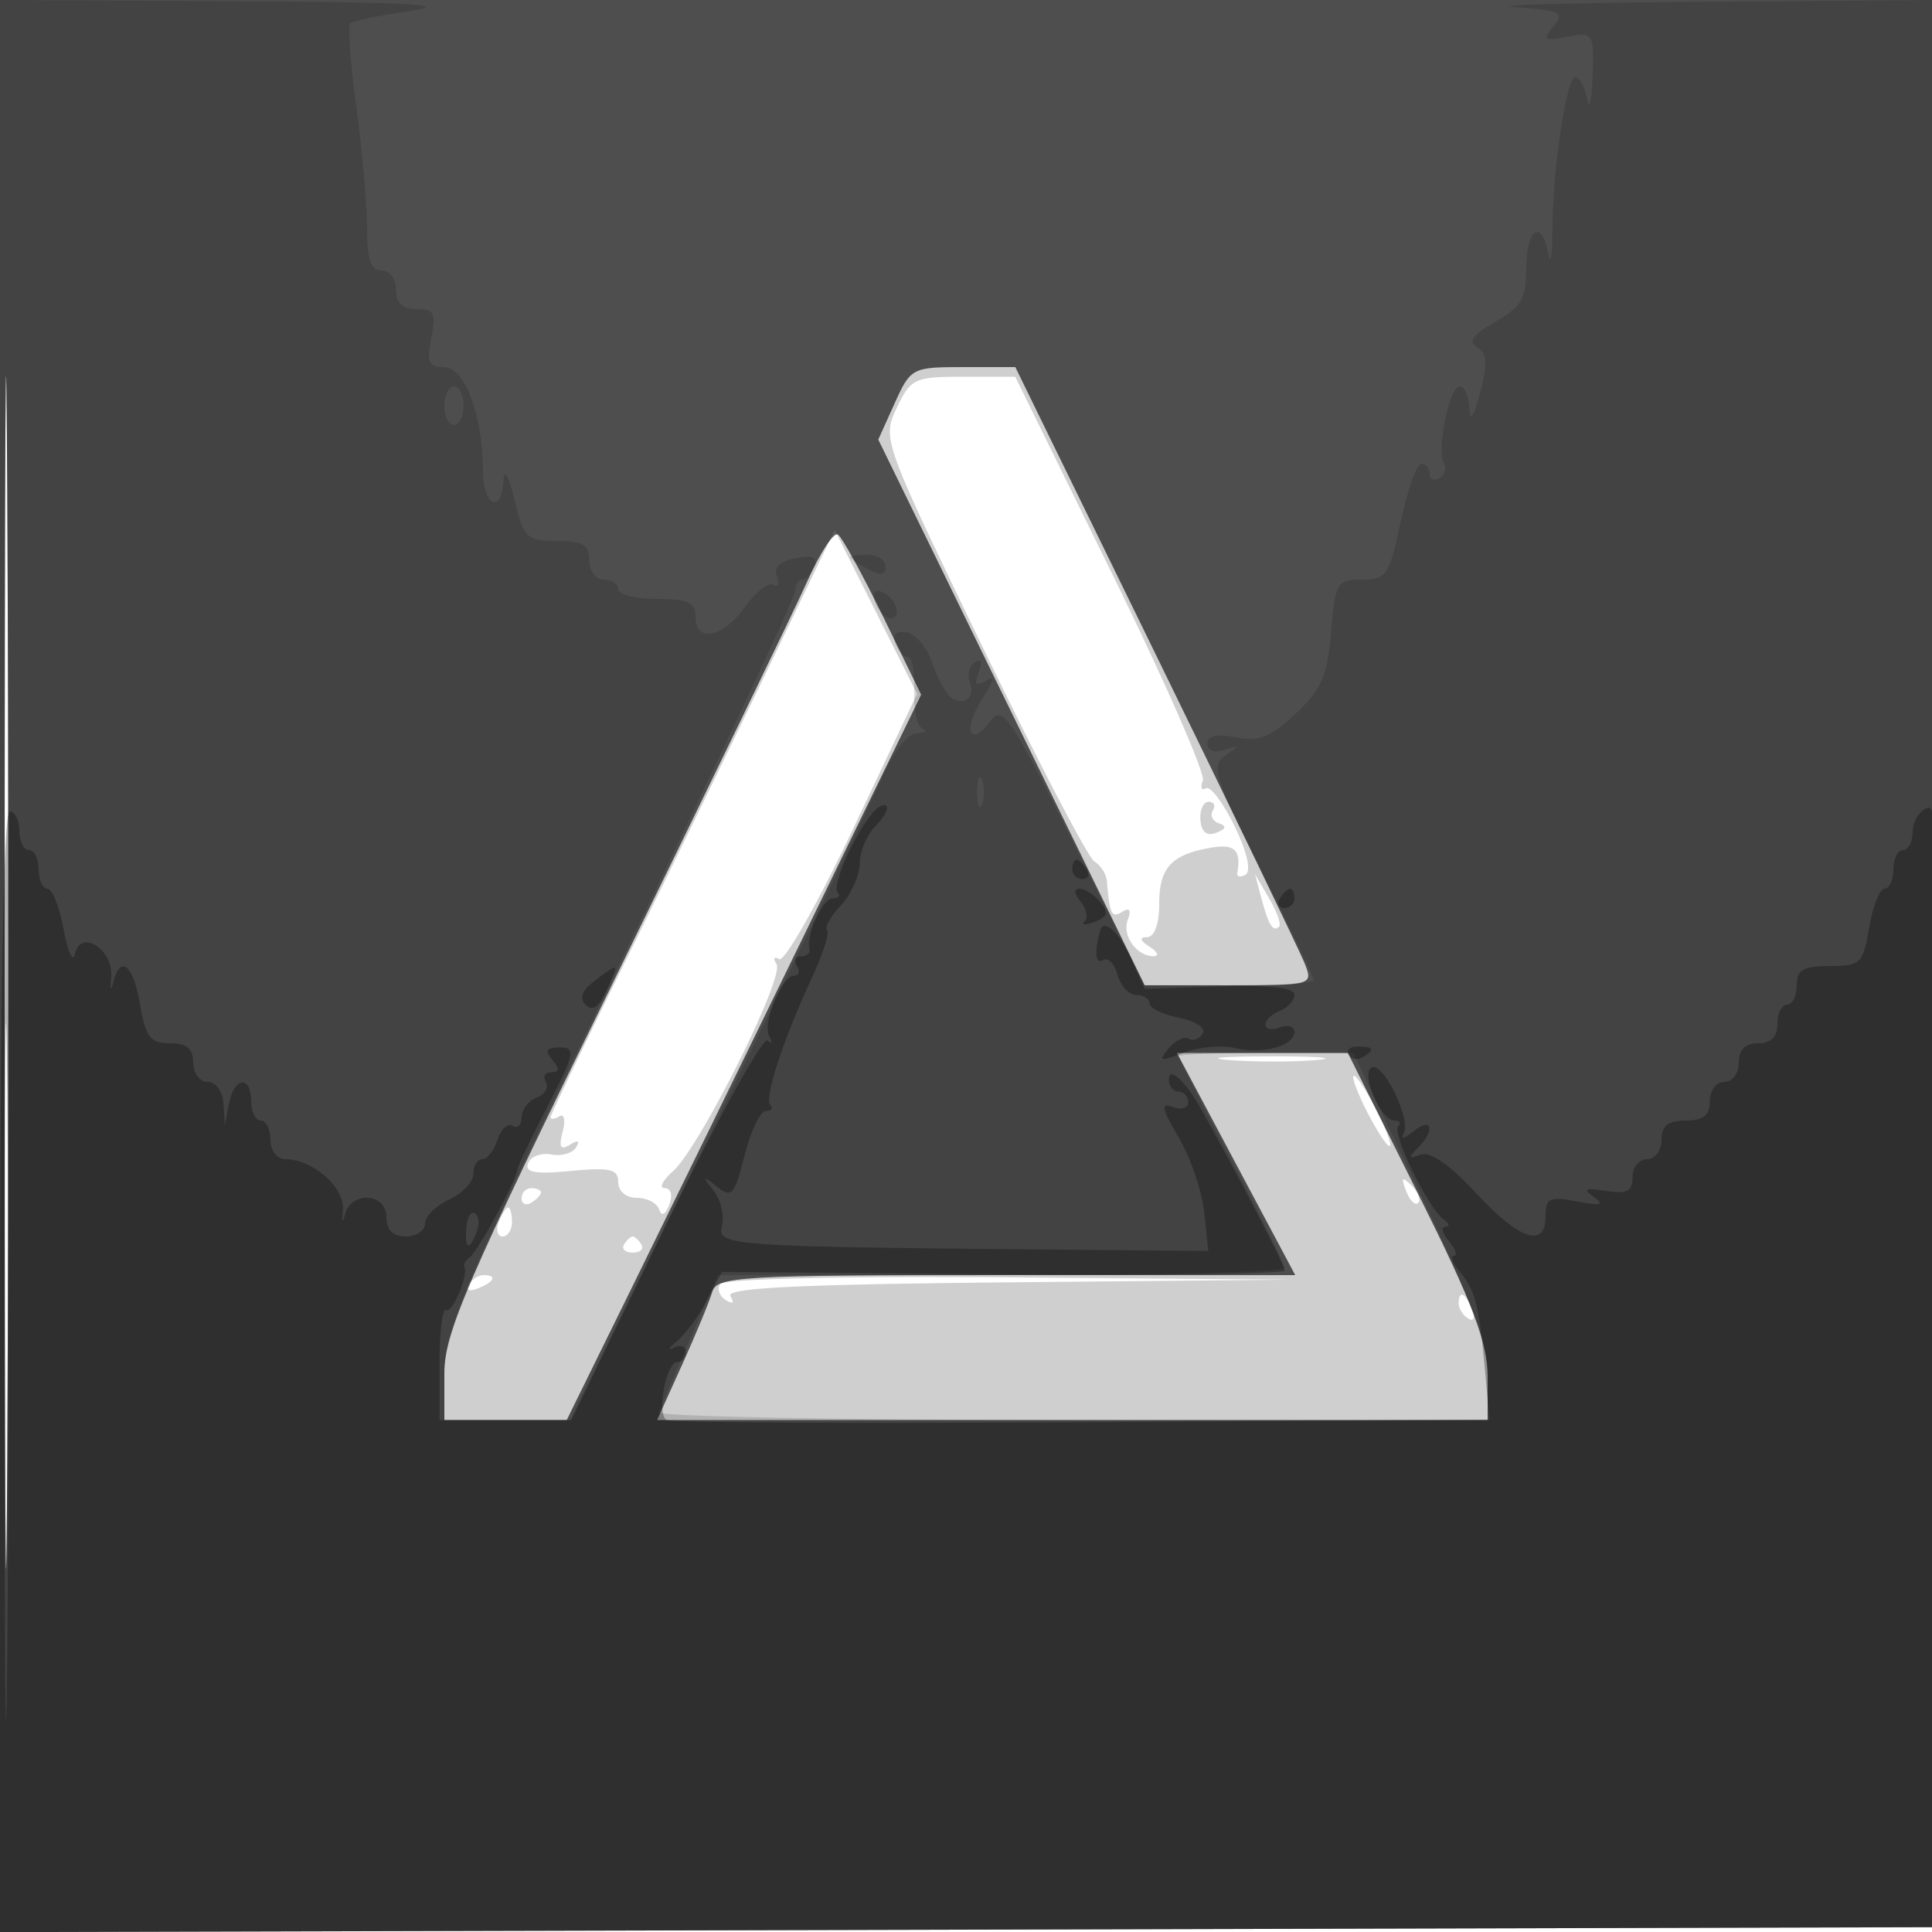 <svg xmlns="http://www.w3.org/2000/svg" width="200" height="200" fill="#000000"><path fill-opacity=".188" fill-rule="evenodd" d="M0 100.005V200.01l100.25-.255 100.25-.255.255-99.75L201.01 0H0zm.481.495c0 55 .121 77.647.269 50.326.148-27.32.148-72.32 0-100C.602 23.147.481 45.5.481 100.5m92.356-58.279c-1.518 3.207-1.478 3.319 8.864 24.719 5.715 11.824 10.928 21.831 11.586 22.237.657.407 1.243 1.321 1.302 2.031.284 3.446.49 3.861 1.581 3.187.768-.475.967-.193.578.819-.624 1.628.93 3.797 2.702 3.771.578-.009.375-.452-.45-.985q-1.5-.969-.25-.985c.75-.009 1.25-1.365 1.25-3.393 0-3.775 1.208-5.121 5.25-5.849 2.538-.458 3.255.185 2.844 2.551-.079.454.303.549.849.211.606-.374.158-2.332-1.15-5.025-1.179-2.426-2.51-4.185-2.957-3.909-.447.277-.59-.083-.318-.799s-3.986-10.414-9.464-21.552L105.096 39h-5.367c-5.062 0-5.453.183-6.892 3.221M79.524 69.18a3957 3957 0 0 1-14.705 30.164c-4.3 8.713-7.819 16.053-7.819 16.309s.408.213.907-.095c.498-.309.653.41.342 1.597-.42 1.607-.229 1.951.748 1.347.843-.521 1.07-.42.636.282-.371.601-1.53.928-2.575.727s-2.119.207-2.388.906c-.368.96.717 1.156 4.421.8 4.061-.39 4.909-.19 4.909 1.156 0 .937.813 1.627 1.917 1.627 1.054 0 2.096.54 2.316 1.199.25.751.644.563 1.052-.5.375-.976.175-1.699-.469-1.699-.617 0-.236-.787.846-1.75 2.76-2.455 11.573-20.061 10.727-21.43-.384-.621-.261-.859.274-.529.534.331 3.964-5.713 7.622-13.43l6.651-14.031-4.263-8.485-4.264-8.485zm44.743 15.71c.093 1.24.656 1.693 1.637 1.317 1.018-.391 1.11-.702.289-.976-.663-.221-.951-.813-.64-1.316s.116-.915-.432-.915-.933.851-.854 1.89m6.316 8.11c.741 2.785 1.214 3.536 1.835 2.915.23-.23-.239-1.542-1.042-2.917l-1.459-2.498zm-3.303 16.736c2.629.207 6.679.204 9-.005 2.321-.21.17-.379-4.78-.376s-6.849.175-4.22.381m12.804 1.764c0 .55.862 2.575 1.916 4.5s1.916 3.05 1.916 2.5-.862-2.575-1.916-4.5-1.916-3.05-1.916-2.5m5.48 11.793c.376.986.935 1.541 1.243 1.233s.001-1.114-.683-1.793c-.988-.98-1.102-.865-.56.56M54 124.059c0 .582.45.781 1 .441s1-.816 1-1.059-.45-.441-1-.441-1 .477-1 1.059m-2.362 2.441c-.316.825-.139 1.5.393 1.5.533 0 .969-.675.969-1.5s-.177-1.5-.393-1.5-.652.675-.969 1.5m12.965 2.333c-.283.459.12.834.897.834s1.18-.375.897-.834S65.71 128 65.5 128s-.614.375-.897.833m-16.096 4.156c-.35.566.051.734.941.393 1.732-.665 2.049-1.382.611-1.382-.518 0-1.216.445-1.552.989m26.036-.058c-.317.512-.049 1.256.595 1.654.726.449.903.291.467-.415-.519-.84 6.989-1.213 28.595-1.421l29.3-.28-29.191-.235c-17.213-.138-29.427.148-29.766.697m76.457 2.01c0 .518.445 1.216.989 1.552.566.35.734-.051.393-.941-.665-1.732-1.382-2.049-1.382-.611"/><path fill-opacity=".623" fill-rule="evenodd" d="M0 100.005V200.01l100.25-.255 100.25-.255.255-99.75L201.01 0H0zm.481.495c0 55 .121 77.647.269 50.326.148-27.32.148-72.32 0-100C.602 23.147.481 45.5.481 100.5m92.131-58.748-1.692 3.752 13.79 28.246 13.79 28.246 8.725.002c8.644.002 8.717-.019 7.842-2.248-.486-1.237-7.426-15.637-15.423-32L105.105 38h-5.401c-5.274 0-5.44.088-7.092 3.752m-9.041 18.425c-1.311 2.928-10.301 21.497-19.977 41.265C48.226 132.837 46 137.993 46 142.192V147h12.667l6.765-13.75c3.721-7.562 11.977-24.457 18.346-37.544l11.58-23.793-3.924-8.049c-2.159-4.427-4.275-8.265-4.702-8.53-.428-.264-1.85 1.915-3.161 4.843m44.386 60.323 6.124 11.5h-29.924c-27.639 0-29.962.134-30.43 1.75-.279.963-1.676 4.338-3.104 7.5L68.025 147H154v-4.491c0-3.571-1.483-7.465-7.234-19L139.532 109h-17.698z"/><path fill-opacity=".142" fill-rule="evenodd" d="M0 100.005V200.01l100.25-.255 100.25-.255.255-99.75L201.01 0l-24.755.185c-13.615.102-22.358.351-19.428.555 4.757.33 5.185.542 4 1.976-1.174 1.421-1.009 1.546 1.423 1.084 2.692-.512 2.747-.426 2.614 4.089-.075 2.536-.331 3.599-.57 2.361S163.505 8 163.07 8c-.936 0-2.358 9.614-2.367 16-.003 2.475-.194 3.488-.424 2.25-.675-3.632-2.278-2.58-2.285 1.5-.006 3.168-.502 4.032-3.2 5.568-2.348 1.337-2.842 2.034-1.867 2.637 1.028.635 1.096 1.686.302 4.682-.672 2.538-1.058 3.091-1.126 1.613-.056-1.237-.503-2.25-.992-2.25-1.069 0-2.444 6.652-1.643 7.948.31.503.107 1.196-.452 1.542-.559.345-1.016.151-1.016-.431S147.611 48 147.137 48c-.475 0-1.437 2.7-2.137 6-1.181 5.563-1.473 6-4.013 6-2.595 0-2.763.287-3.19 5.437-.377 4.538-.987 5.938-3.689 8.462-2.593 2.422-3.823 2.908-6.173 2.438-1.976-.395-2.935-.184-2.935.645 0 .727.717.995 1.75.653 1.603-.53 1.611-.481.087.583-1.499 1.047-1.129 2.226 3.75 11.955 2.977 5.937 5.413 11.026 5.413 11.31s-3.945.517-8.766.517h-8.766l-7.288-14.617c-6.617-13.271-7.414-14.446-8.652-12.752-2.133 2.917-2.908.879-.858-2.256 1.24-1.895 1.372-2.515.41-1.922-1.078.664-1.261.462-.761-.841.414-1.079.266-1.474-.399-1.063-.581.359-.82 1.268-.532 2.02.618 1.61-.568 2.593-1.949 1.615-.531-.376-1.409-1.992-1.952-3.591s-1.743-3.018-2.668-3.152c-1.082-.157-1.489.255-1.143 1.158.296.77.894 1.401 1.328 1.401s.717 1.572.626 3.494.294 3.687.853 3.921c.559.235.285.463-.61.506-.949.046-2.484 2.059-3.684 4.829-1.131 2.612-8.834 18.588-17.117 35.5L59.012 147H46v-4.943c0-4.37 2.1-9.263 18.134-42.25 9.974-20.519 18.149-37.869 18.167-38.557.018-.687.359-1.25.759-1.25.399 0 .958-.605 1.242-1.344.371-.968-.174-1.212-1.951-.872-1.625.31-2.28.957-1.92 1.896.3.783.136 1.17-.366.86s-1.824.717-2.938 2.282C74.839 66.035 72 66.596 72 63.833 72 62.361 71.212 62 68 62c-2.2 0-4-.45-4-1s-.675-1-1.5-1c-.833 0-1.5-.889-1.5-2 0-1.603-.667-2-3.358-2-3.123 0-3.429-.297-4.38-4.25-.601-2.498-1.071-3.323-1.142-2-.189 3.536-2.119 2.628-2.126-1C49.985 43.01 48.113 38 45.978 38c-1.609 0-1.829-.497-1.328-3 .516-2.58.303-3-1.525-3C41.667 32 41 31.373 41 30c0-1.111-.667-2-1.5-2-1.103 0-1.5-1.149-1.5-4.341 0-2.388-.498-8.04-1.106-12.56s-.901-8.426-.65-8.677c.252-.251 3.112-.844 6.357-1.317C46.945.471 42.108.212 24.25.122L0 0zm.481.495c0 55 .121 77.647.269 50.326.148-27.32.148-72.32 0-100C.602 23.147.481 45.5.481 100.5M46 42c0 1.1.45 2 1 2s1-.9 1-2-.45-2-1-2-1 .9-1 2m42 15.679c0 .138.825.692 1.833 1.232 1.317.704 1.834.634 1.834-.251 0-.677-.825-1.231-1.834-1.231-1.008 0-1.833.112-1.833.25m2.606 4.737c.335.871 1.047 1.584 1.584 1.584 1.315 0 .492-2.273-1.003-2.771-.731-.244-.954.214-.581 1.187M101.158 82c0 1.375.227 1.938.504 1.25.278-.687.278-1.812 0-2.5-.277-.687-.504-.125-.504 1.25M122 109.339c0 .186 2.465 5.023 5.479 10.75 3.013 5.726 5.488 10.749 5.5 11.161s-13.186.75-29.329.75H74.3l-2.9 6.696c-1.595 3.682-3.05 7.057-3.233 7.5s19.054.804 42.75.804H154v-4.405c0-3.385-1.61-7.783-6.955-19L140.091 109h-9.046c-4.975 0-9.045.152-9.045.339"/><path fill-opacity=".298" fill-rule="evenodd" d="M90.267 84.226c-1.967 2.464-4.18 7.527-3.56 8.147.344.345.132.627-.473.627-1.077 0-2.823 3.77-2.432 5.25.109.412-.279.75-.861.75s-.781.45-.441 1 .214 1-.28 1c-1.333 0-3.352 4.964-2.572 6.325.37.646.285.822-.188.391-.474-.431-5.239 8.231-10.59 19.25L59.143 147H45.5v-5.905c0-3.247.305-5.715.678-5.485.649.401 2.364-3.695 1.883-4.498-.127-.214.144-.664.604-1 .832-.61 4.791-7.933 4.884-9.034.026-.318 1.447-3.294 3.156-6.614 2.791-5.421 2.919-6.035 1.257-6.035-1.395 0-1.588.316-.784 1.285.767.925.735 1.286-.115 1.286-.649 0-.901.453-.559 1.007.343.554-.081 1.277-.941 1.607-.859.33-1.563 1.253-1.563 2.052s-.418 1.194-.928.878-1.216.333-1.567 1.441c-.352 1.108-1.059 2.015-1.572 2.015s-.933.685-.933 1.521c0 .837-1.125 2.034-2.5 2.661-1.375.626-2.5 1.742-2.5 2.479 0 .736-.9 1.339-2 1.339q-2 0-2-2c0-2.529-3.677-2.744-4.293-.25-.237.963-.333.747-.212-.479.229-2.324-3.103-5.271-5.96-5.271-.868 0-1.535-.869-1.535-2 0-1.1-.45-2-1-2s-1-.9-1-2c0-2.728-1.757-2.537-2.294.25l-.434 2.25-.136-2.25c-.077-1.273-.787-2.25-1.636-2.25-.833 0-1.5-.889-1.5-2 0-1.447-.667-2-2.412-2-2.035 0-2.518-.626-3.088-4-.705-4.171-2.051-5.256-2.793-2.25-.237.963-.328.722-.201-.535.291-2.885-3.152-5.144-3.75-2.461-.215.96-.737-.166-1.161-2.504S5.414 92 4.912 92 4 91.1 4 90s-.45-2-1-2-1-.9-1-2-.45-2-1-2c-.655 0-1 20.002-1 58.005v58.005l100.25-.255 100.25-.255.258-58.222c.229-51.549.085-58.155-1.25-57.643-.829.319-1.508 1.431-1.508 2.472S197.55 88 197 88s-1 .9-1 2-.41 2-.912 2-1.216 1.8-1.588 4c-.634 3.753-.886 4-4.088 4-2.745 0-3.412.391-3.412 2 0 1.1-.45 2-1 2s-1 .9-1 2q0 2-2 2t-2 2c0 1.111-.667 2-1.5 2s-1.5.889-1.5 2c0 1.467-.667 2-2.5 2s-2.5.533-2.5 2c0 1.111-.667 2-1.5 2-.825 0-1.5.838-1.5 1.861 0 1.471-.578 1.769-2.75 1.422-2.164-.346-2.43-.21-1.25.637 1.141.819.722.928-1.75.454-2.843-.546-3.25-.358-3.25 1.501 0 3.401-2.697 2.506-7.237-2.4-2.715-2.934-4.729-4.32-5.726-3.941-1.231.468-1.288.334-.287-.675 1.871-1.885 1.507-3.312-.442-1.731-.931.754-1.388.864-1.016.243.854-1.426-2.142-7.581-3.333-6.846-1.095.677.98 5.475 2.368 5.475.554 0 .737.27.407.599-.693.693 3.146 8.544 4.712 9.636.58.404.661.741.182.75-.48.008-.313.69.372 1.515s.91 1.5.5 1.5-.147.72.584 1.601c1.636 1.972 2.027 3.479 2.627 10.128l.472 5.228-42.188.272c-23.204.149-42.554.045-43-.232-1.046-.647-.045-5.997 1.122-5.997.485 0 .883-.477.883-1.059s-.562-.774-1.25-.426-.534.037.341-.691 2.277-2.637 3.115-4.241l1.525-2.918 29.135.243c16.024.133 29.134-.04 29.134-.385 0-.536-4.976-10.142-8.634-16.668-1.687-3.009-3.366-4.533-3.366-3.055 0 .66.45 1.2 1 1.2s1 .498 1 1.107-.722.83-1.604.492c-1.274-.49-1.147.155.621 3.143 1.223 2.067 2.413 5.558 2.645 7.758l.422 4-14.792-.132c-35.08-.315-36.1-.386-35.553-2.479.273-1.045-.119-2.685-.871-3.644-1.232-1.572-1.198-1.612.345-.404 1.541 1.208 1.828.883 2.868-3.25.636-2.525 1.628-4.591 2.204-4.591s.783-.266.458-.59c-.672-.673 1.343-6.835 4.34-13.27 1.117-2.398 1.807-4.583 1.534-4.856s.376-1.434 1.443-2.579S89 90.615 89 89.383s.729-2.969 1.619-3.859c.891-.891 1.405-1.834 1.143-2.096-.263-.262-.935.097-1.495.798M.469 142c0 32.175.126 45.337.28 29.25s.155-42.413 0-58.5C.595 96.662.469 109.825.469 142M111 90c0 .55.477 1 1.059 1s.781-.45.441-1-.816-1-1.059-1-.441.45-.441 1m.869 3.342c.612.738.794 1.662.403 2.053s.074.409 1.034.041c1.358-.521 1.49-.976.597-2.053-.631-.761-1.598-1.383-2.148-1.383-.61 0-.566.523.114 1.342M132.5 93c-.34.55-.141 1 .441 1S134 93.55 134 93s-.198-1-.441-1-.719.45-1.059 1m-18.577 3.25c-.651 2.127-.54 3.631.232 3.154.539-.333 1.227.34 1.529 1.495s1.172 2.101 1.933 2.101c.76 0 1.383.394 1.383.875s1.38 1.151 3.066 1.488c1.738.348 2.791 1.059 2.431 1.642-.349.565-1.003.8-1.453.522-.449-.278-1.385.179-2.08 1.016-1.108 1.336-.914 1.389 1.598.433 1.573-.598 3.928-.819 5.234-.491 2.82.708 6.204-.197 6.204-1.659 0-.572-.675-.781-1.5-.464-.825.316-1.5.187-1.5-.286 0-.474.675-1.121 1.5-1.438s1.5-1.069 1.5-1.672c0-.723-2.643-1.012-7.75-.848l-7.75.249-1.43-3.183c-1.17-2.604-2.786-4.111-3.147-2.934m-52.369 5.286c-1.327 1.003-1.621 1.797-.923 2.495s1.39.219 2.175-1.504c1.333-2.927 1.32-2.937-1.252-.991m78.059 7.647c.289.467.944.591 1.456.274 1.308-.808 1.161-1.124-.525-1.124-.801 0-1.22.383-.931.85M48.27 127.069c-.173 2.297.298 2.499 1.079.463.31-.807.227-1.676-.185-1.931-.412-.254-.814.406-.894 1.468"/></svg>